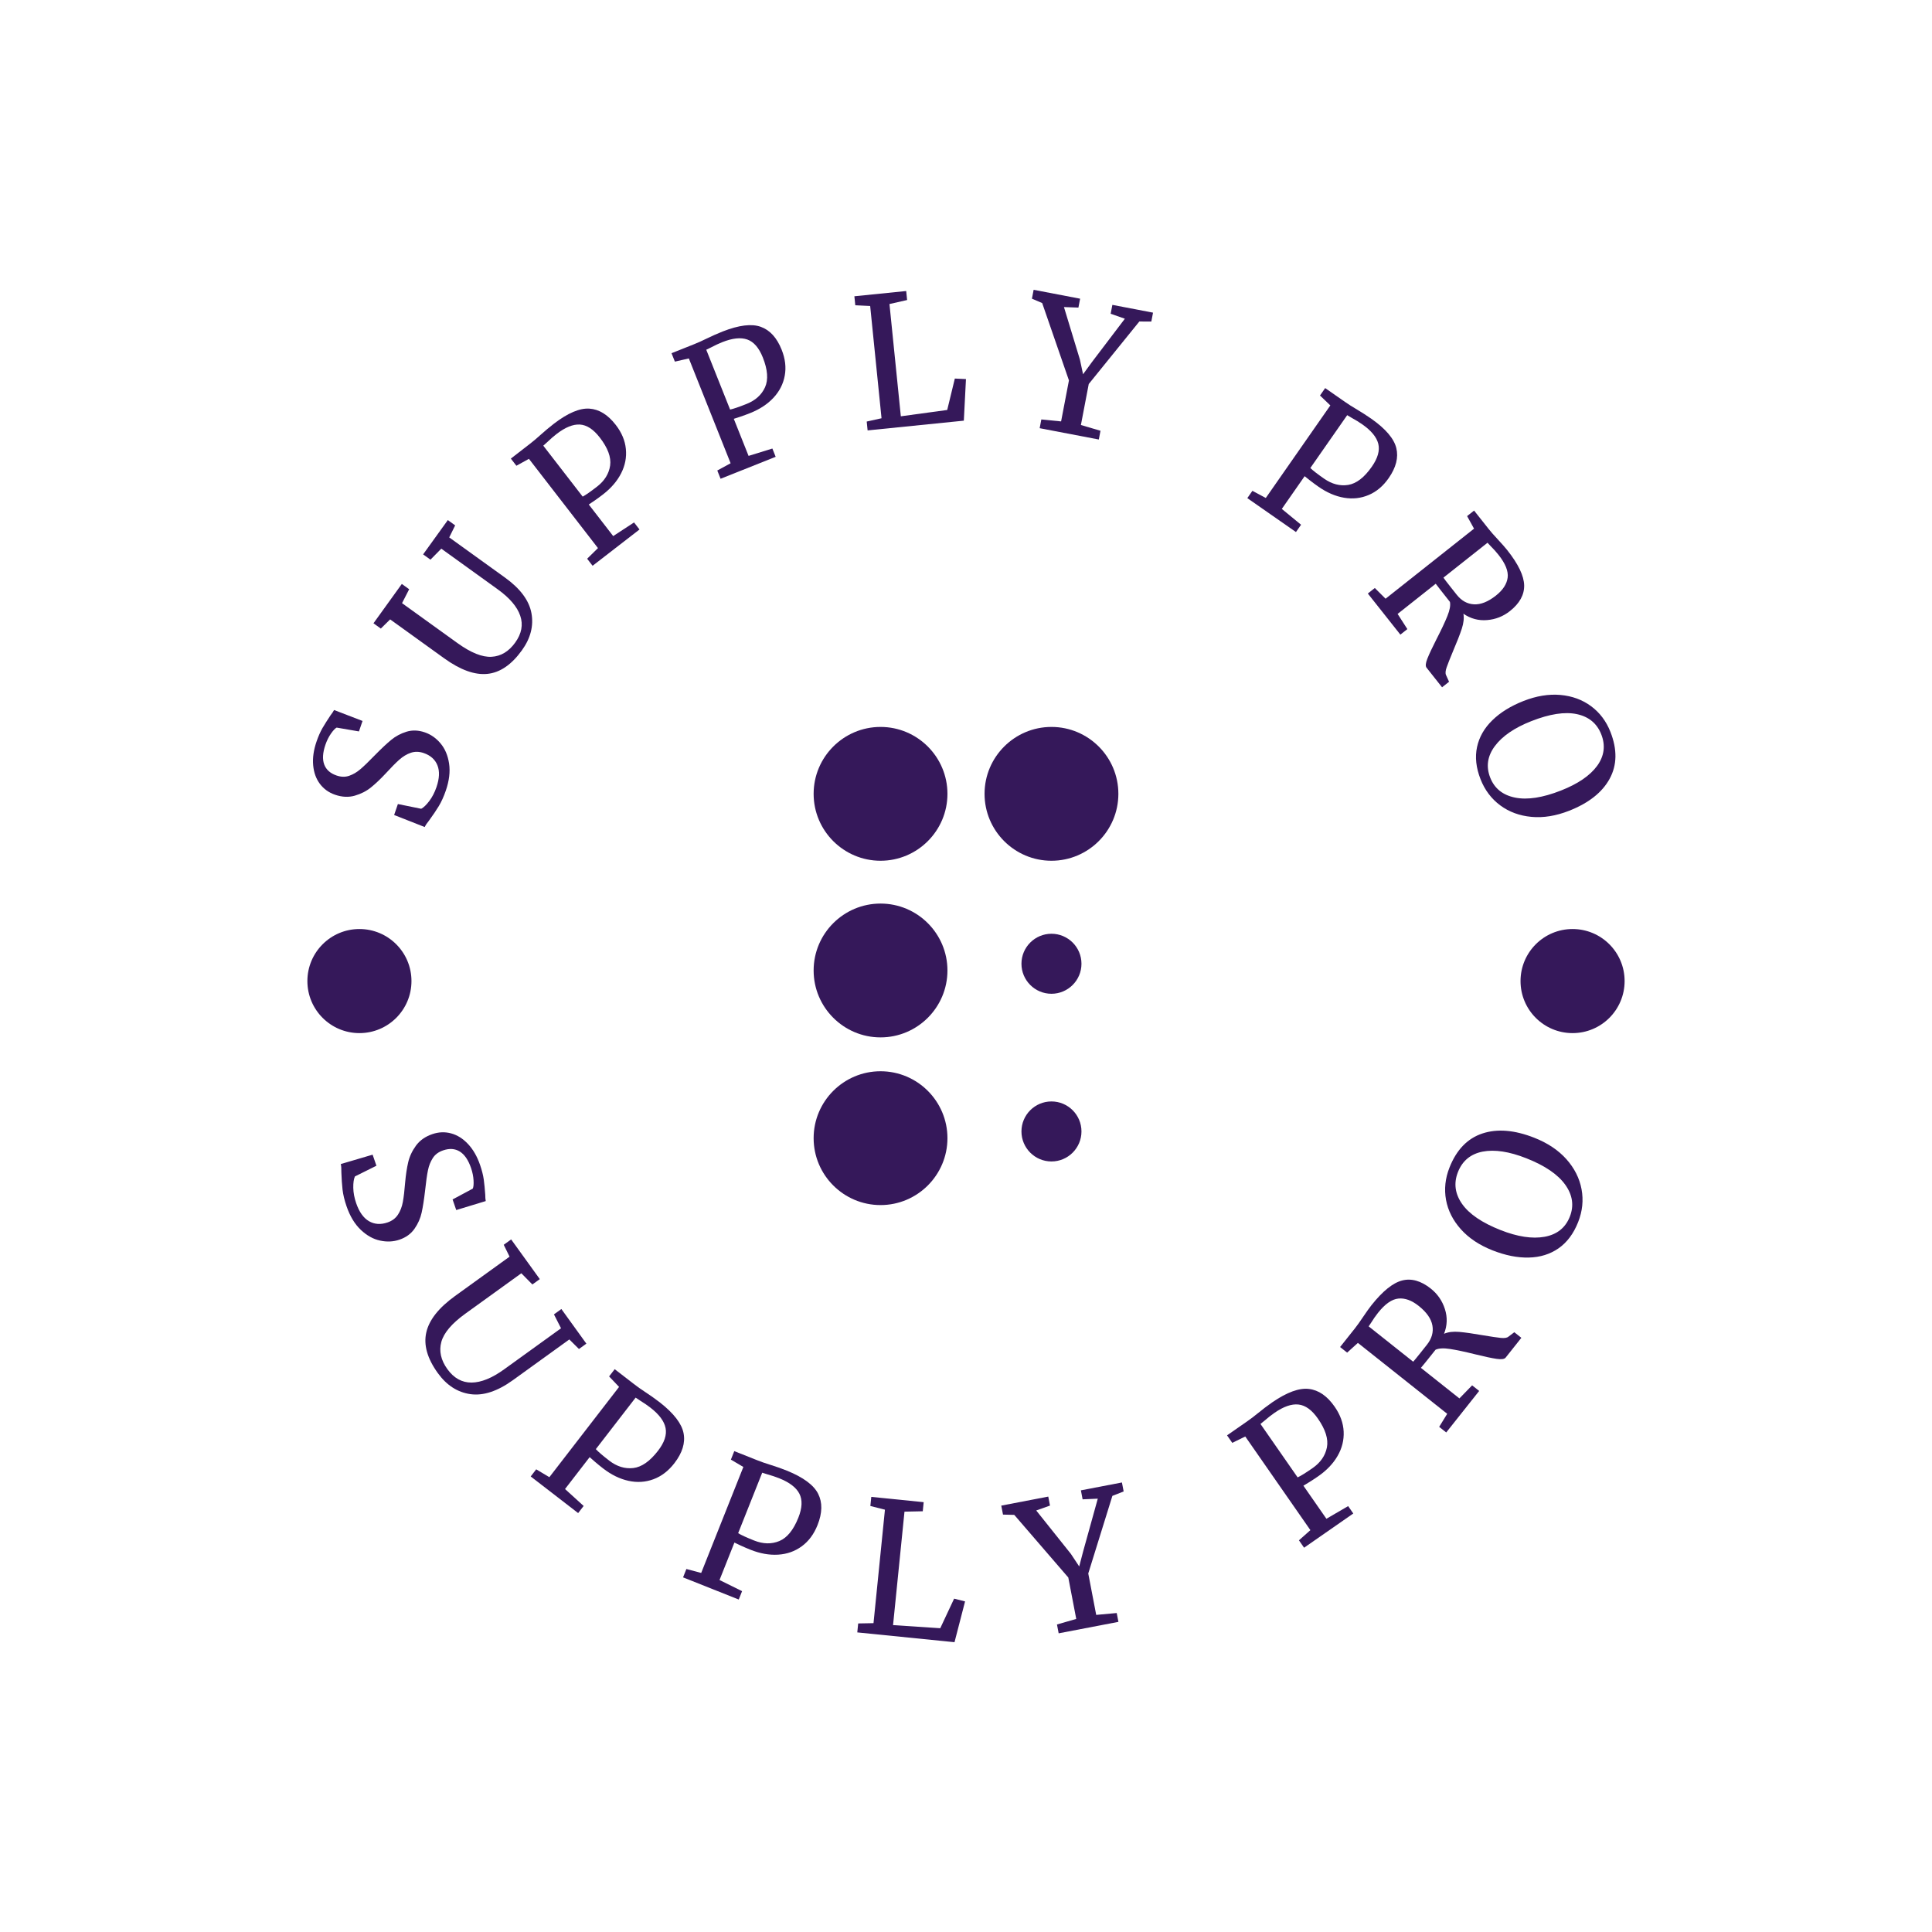 <svg xmlns="http://www.w3.org/2000/svg" version="1.1" xmlns:xlink="http://www.w3.org/1999/xlink" xmlns:svgjs="http://svgjs.dev/svgjs" width="1000" height="1000" viewBox="0 0 1000 1000"><rect width="1000" height="1000" fill="#ffffff"></rect><g transform="matrix(0.7,0,0,0.7,150,150)"><svg viewBox="0 0 280 280" data-background-color="#ffffff" preserveAspectRatio="xMidYMid meet" height="1000" width="1000" xmlns="http://www.w3.org/2000/svg" xmlns:xlink="http://www.w3.org/1999/xlink"><g id="tight-bounds" transform="matrix(1,0,0,1,0,-2.842170943040401e-14)"><svg viewBox="0 0 280 280" height="280" width="280"><g><svg viewBox="0 0 280 280" height="280" width="280"><g><svg viewBox="0 0 280 280" height="280" width="280"><g id="textblocktransform"><svg viewBox="0 0 280 280" height="280" width="280" id="textblock"><g><svg viewBox="0 0 280 280" height="280" width="280"><g transform="matrix(1,0,0,1,108.454,90.503)"><svg viewBox="0 0 63.093 98.995" height="98.995" width="63.093"><g><svg xmlns="http://www.w3.org/2000/svg" xmlns:xlink="http://www.w3.org/1999/xlink" version="1.1" x="0" y="0" viewBox="26.028 12.385 47.946 75.229" enable-background="new 0 0 100 100" xml:space="preserve" height="98.995" width="63.093" class="icon-o-0" data-fill-palette-color="accent" id="o-0"><g fill="#35185a" data-fill-palette-color="accent"><path fill="#35185a" d="M36.555 12.385c-5.805 0-10.527 4.723-10.527 10.528 0 5.805 4.723 10.527 10.527 10.527s10.527-4.723 10.527-10.527C47.082 17.108 42.359 12.385 36.555 12.385z" data-fill-palette-color="accent"></path><path fill="#35185a" d="M36.555 66.559c-5.805 0-10.527 4.723-10.527 10.528 0 5.805 4.723 10.527 10.527 10.527s10.527-4.723 10.527-10.527C47.082 71.282 42.359 66.559 36.555 66.559z" data-fill-palette-color="accent"></path><path fill="#35185a" d="M36.555 40.176c-5.805 0-10.527 4.723-10.527 10.528 0 5.805 4.723 10.527 10.527 10.527s10.527-4.723 10.527-10.527C47.082 44.899 42.359 40.176 36.555 40.176z" data-fill-palette-color="accent"></path><path fill="#35185a" d="M63.447 12.385c-5.805 0-10.527 4.723-10.527 10.528 0 5.805 4.723 10.527 10.527 10.527s10.527-4.723 10.527-10.527C73.975 17.108 69.252 12.385 63.447 12.385z" data-fill-palette-color="accent"></path><path fill="#35185a" d="M63.447 44.926c-2.604 0-4.721 2.117-4.721 4.72 0 2.604 2.117 4.722 4.721 4.722 2.602 0 4.721-2.118 4.721-4.722C68.168 47.043 66.049 44.926 63.447 44.926z" data-fill-palette-color="accent"></path><path fill="#35185a" d="M63.447 71.309c-2.604 0-4.721 2.117-4.721 4.72 0 2.604 2.117 4.722 4.721 4.722 2.602 0 4.721-2.118 4.721-4.722C68.168 73.426 66.049 71.309 63.447 71.309z" data-fill-palette-color="accent"></path></g></svg></g></svg></g><g><path d="M32.305 103.678c-0.423 1.232-0.905 2.299-1.446 3.202-0.546 0.894-1.197 1.862-1.955 2.901v0c-0.501 0.622-0.825 1.104-0.971 1.448v0l-6.332-2.49 0.779-2.272 4.827 0.982c0.515-0.273 1.077-0.814 1.685-1.624 0.608-0.81 1.1-1.762 1.475-2.855v0c0.617-1.797 0.684-3.302 0.201-4.515-0.483-1.213-1.435-2.063-2.855-2.55v0c-0.924-0.317-1.806-0.335-2.647-0.055-0.835 0.283-1.635 0.763-2.402 1.441-0.76 0.68-1.713 1.646-2.86 2.897v0c-1.046 1.123-2.045 2.069-2.997 2.838-0.952 0.769-2.068 1.338-3.347 1.707-1.279 0.369-2.641 0.305-4.086-0.19v0c-1.301-0.447-2.347-1.195-3.138-2.247-0.791-1.051-1.257-2.335-1.397-3.852-0.14-1.516 0.091-3.151 0.693-4.904v0c0.375-1.094 0.788-2.03 1.238-2.81 0.459-0.784 1.013-1.662 1.662-2.633v0c0.325-0.415 0.57-0.781 0.735-1.097v0l5.893 2.265-0.744 2.168-4.617-0.794c-0.315 0.159-0.706 0.573-1.174 1.241-0.47 0.675-0.855 1.449-1.155 2.322v0c-0.561 1.634-0.643 2.99-0.248 4.067 0.396 1.077 1.248 1.84 2.555 2.289v0c0.943 0.324 1.822 0.341 2.638 0.052 0.816-0.289 1.577-0.737 2.284-1.345 0.711-0.599 1.741-1.594 3.09-2.985v0c1.264-1.287 2.357-2.314 3.281-3.079 0.931-0.769 1.994-1.339 3.189-1.709 1.201-0.368 2.465-0.324 3.79 0.132v0c1.257 0.431 2.344 1.194 3.261 2.289 0.923 1.097 1.513 2.49 1.769 4.179 0.25 1.687 0.025 3.549-0.674 5.585z" fill="#35185a" data-fill-palette-color="primary"></path><path d="M48.052 74.645c-2.152 2.987-4.534 4.611-7.147 4.875-2.613 0.263-5.594-0.812-8.942-3.224v0l-11.184-8.057-1.934 1.899-1.52-1.095 5.867-8.144 1.52 1.096-1.474 2.881 11.491 8.279c2.766 1.992 5.113 2.934 7.043 2.825 1.929-0.109 3.56-1.088 4.892-2.937v0c1.332-1.849 1.681-3.703 1.045-5.56-0.631-1.863-2.187-3.688-4.666-5.475v0l-11.678-8.413-2.243 2.278-1.52-1.095 5.115-7.1 1.52 1.095-1.23 2.492 11.548 8.319c3.17 2.284 4.995 4.741 5.475 7.372 0.48 2.63-0.179 5.194-1.978 7.689z" fill="#35185a" data-fill-palette-color="primary"></path><path d="M63.804 53.478l-14.293-18.48-2.598 1.43-1.146-1.482 3.949-3.055c0.715-0.553 1.397-1.127 2.046-1.721v0c1.006-0.904 1.985-1.724 2.936-2.46v0c2.882-2.204 5.323-3.24 7.324-3.107 2.006 0.128 3.828 1.252 5.467 3.37v0c1.228 1.587 1.925 3.249 2.091 4.985 0.172 1.732-0.153 3.407-0.976 5.026-0.823 1.619-2.075 3.079-3.756 4.38v0c-0.578 0.447-1.176 0.885-1.795 1.313-0.614 0.433-0.998 0.692-1.151 0.776v0l5.055 6.536 4.318-2.823 1.128 1.458-9.712 7.513-1.129-1.459zM60.64 42.821c0.625-0.332 1.613-1.021 2.964-2.065v0c1.561-1.207 2.467-2.664 2.718-4.371 0.242-1.707-0.473-3.641-2.144-5.801v0c-1.317-1.703-2.69-2.598-4.118-2.686-1.425-0.083-3.038 0.573-4.842 1.968v0c-0.631 0.488-1.273 1.048-1.926 1.679v0c-0.404 0.379-0.674 0.622-0.811 0.728v0z" fill="#35185a" data-fill-palette-color="primary"></path><path d="M91.266 35.913l-8.649-21.702-2.892 0.659-0.693-1.741 4.638-1.848c0.839-0.335 1.653-0.698 2.441-1.091v0c1.216-0.592 2.383-1.111 3.5-1.556v0c3.378-1.325 6.01-1.648 7.897-0.969 1.893 0.676 3.335 2.258 4.326 4.745v0c0.743 1.864 0.955 3.653 0.638 5.368-0.312 1.712-1.086 3.233-2.323 4.563-1.237 1.33-2.843 2.388-4.818 3.176v0c-0.679 0.271-1.375 0.526-2.087 0.767-0.71 0.247-1.15 0.39-1.32 0.43v0l3.059 7.675 4.928-1.524 0.683 1.713-11.407 4.545-0.682-1.712zM91.16 24.797c0.692-0.147 1.832-0.537 3.418-1.169v0c1.833-0.731 3.106-1.881 3.817-3.452 0.703-1.575 0.549-3.631-0.462-6.168v0c-0.797-2-1.87-3.239-3.22-3.717-1.347-0.472-3.079-0.286-5.195 0.558v0c-0.741 0.295-1.512 0.656-2.315 1.084v0c-0.493 0.254-0.819 0.412-0.98 0.476v0z" fill="#35185a" data-fill-palette-color="primary"></path><path d="M122.511 26.595l-2.352-23.244-3.081-0.149-0.188-1.864 10.729-1.086 0.189 1.864-3.653 0.831 2.353 23.243 9.604-1.312 1.576-6.501 2.305 0.107-0.441 8.61-19.922 2.016-0.185-1.834z" fill="#35185a" data-fill-palette-color="primary"></path><path d="M159.689 27.248l1.624-8.487-5.54-16.018-2.121-0.903 0.352-1.84 9.623 1.841-0.352 1.841-2.993-0.106 3.306 10.881 0.648 3.027 1.858-2.547 6.796-8.949-2.939-1.029 0.353-1.84 8.418 1.611-0.352 1.84-2.484-0.008-10.474 12.943-1.624 8.487 4.055 1.192-0.347 1.811-12.246-2.343 0.346-1.811z" fill="#35185a" data-fill-palette-color="primary"></path><path d="M202.068 43.1l13.364-19.162-2.141-2.053 1.072-1.537 4.096 2.857c0.741 0.517 1.492 0.996 2.253 1.438v0c1.163 0.69 2.238 1.379 3.225 2.067v0c2.964 2.092 4.682 4.112 5.154 6.061 0.477 1.953-0.05 4.027-1.582 6.223v0c-1.148 1.646-2.525 2.808-4.132 3.486-1.601 0.682-3.297 0.872-5.089 0.571-1.791-0.301-3.558-1.06-5.302-2.277v0c-0.6-0.418-1.196-0.858-1.789-1.32-0.597-0.457-0.959-0.745-1.085-0.866v0l-4.726 6.777 3.984 3.277-1.055 1.512-10.071-7.024 1.055-1.512zM211.292 36.896c0.504 0.497 1.456 1.234 2.857 2.211v0c1.619 1.129 3.28 1.558 4.983 1.288 1.702-0.279 3.334-1.539 4.896-3.78v0c1.232-1.766 1.676-3.344 1.332-4.733-0.347-1.384-1.455-2.728-3.324-4.032v0c-0.654-0.456-1.38-0.902-2.178-1.337v0c-0.483-0.272-0.795-0.457-0.937-0.556v0z" fill="#35185a" data-fill-palette-color="primary"></path><path d="M223.196 62.885l1.445-1.145 2.226 2.217 18.316-14.503-1.436-2.6 1.445-1.145 3.057 3.86c0.433 0.547 1.062 1.261 1.886 2.142v0c0.858 0.923 1.503 1.658 1.937 2.205v0c2.285 2.886 3.448 5.313 3.489 7.28 0.037 1.963-0.945 3.736-2.946 5.32v0c-1.396 1.105-2.98 1.728-4.75 1.867-1.767 0.145-3.395-0.295-4.884-1.319v0c0.162 0.889 0.051 1.926-0.334 3.111-0.388 1.18-0.997 2.739-1.827 4.676v0c-0.617 1.48-1.052 2.583-1.307 3.311-0.255 0.727-0.296 1.264-0.124 1.61v0l0.621 1.378-1.446 1.145-3.217-4.064c-0.252-0.318-0.193-0.94 0.174-1.867 0.368-0.927 1-2.275 1.896-4.044v0c0.996-1.932 1.743-3.52 2.242-4.762 0.504-1.247 0.682-2.227 0.534-2.94v0c-1.662-2.099-2.642-3.353-2.941-3.761v0l-7.892 6.249 2.019 3.143-1.446 1.145zM241.593 63.128c0.994 1.255 2.189 1.919 3.586 1.992 1.406 0.073 2.921-0.533 4.546-1.82v0c1.433-1.134 2.238-2.37 2.418-3.707 0.17-1.338-0.459-2.908-1.887-4.71v0c-0.499-0.63-1.037-1.23-1.614-1.798v0c-0.351-0.358-0.574-0.596-0.669-0.717v0l-9.127 7.227c0.214 0.313 0.686 0.931 1.417 1.853v0z" fill="#35185a" data-fill-palette-color="primary"></path><path d="M246.535 101.341c-0.934-2.374-1.177-4.599-0.73-6.674 0.448-2.075 1.503-3.922 3.165-5.54 1.66-1.624 3.808-2.954 6.442-3.99v0c2.677-1.053 5.23-1.471 7.657-1.256 2.427 0.216 4.542 0.991 6.344 2.325 1.805 1.339 3.143 3.116 4.013 5.329v0c1.43 3.636 1.376 6.866-0.161 9.692-1.538 2.825-4.335 5.036-8.391 6.631v0c-2.727 1.073-5.324 1.494-7.792 1.266-2.474-0.227-4.632-1.02-6.473-2.381-1.836-1.363-3.194-3.164-4.074-5.402zM271.524 92.037c-0.888-2.257-2.571-3.651-5.05-4.183-2.486-0.529-5.627-0.047-9.424 1.447v0c-3.494 1.374-6.011 3.096-7.553 5.167-1.542 2.07-1.863 4.249-0.963 6.537v0c0.878 2.232 2.59 3.608 5.136 4.127 2.546 0.519 5.718 0.032 9.514-1.461v0c3.518-1.384 6.017-3.091 7.496-5.122 1.47-2.035 1.752-4.205 0.844-6.512z" fill="#35185a" data-fill-palette-color="primary"></path><path d="M11.751 189.753c-0.428-1.244-0.705-2.396-0.831-3.456-0.117-1.056-0.198-2.23-0.242-3.521v0c0.015-0.813-0.026-1.403-0.125-1.77v0l6.594-1.943 0.788 2.29-4.454 2.218c-0.243 0.54-0.356 1.324-0.339 2.352 0.02 1.019 0.22 2.078 0.598 3.178v0c0.627 1.822 1.508 3.065 2.643 3.728 1.143 0.668 2.431 0.755 3.863 0.262v0c0.936-0.322 1.649-0.855 2.138-1.6 0.495-0.747 0.835-1.626 1.02-2.639 0.186-1.013 0.346-2.375 0.481-4.086v0c0.136-1.544 0.345-2.919 0.625-4.126 0.28-1.207 0.817-2.354 1.609-3.442 0.792-1.088 1.917-1.882 3.374-2.384v0c1.319-0.454 2.619-0.508 3.898-0.16 1.285 0.345 2.455 1.08 3.51 2.207 1.053 1.12 1.885 2.566 2.495 4.338v0c0.378 1.099 0.632 2.101 0.76 3.006 0.124 0.913 0.227 1.956 0.308 3.13v0c0.001 0.534 0.035 0.979 0.101 1.335v0l-6.106 1.859-0.756-2.196 4.174-2.237c0.157-0.321 0.212-0.895 0.166-1.723-0.046-0.827-0.221-1.684-0.526-2.57v0c-0.569-1.652-1.345-2.784-2.328-3.394-0.989-0.608-2.141-0.686-3.454-0.234v0c-0.955 0.329-1.667 0.862-2.137 1.6-0.47 0.738-0.799 1.568-0.988 2.49-0.197 0.918-0.4 2.351-0.607 4.299v0c-0.211 1.815-0.447 3.316-0.707 4.501-0.26 1.186-0.752 2.297-1.477 3.333-0.723 1.043-1.757 1.796-3.102 2.259v0c-1.269 0.437-2.61 0.501-4.023 0.193-1.417-0.299-2.751-1.042-4.002-2.227-1.253-1.192-2.234-2.815-2.941-4.87z" fill="#35185a" data-fill-palette-color="primary"></path><path d="M30.645 224.282c-2.177-3.017-2.974-5.819-2.389-8.403 0.581-2.59 2.563-5.107 5.946-7.549v0l11.299-8.153-1.209-2.459 1.536-1.108 5.931 8.219-1.535 1.108-2.288-2.318-11.606 8.375c-2.791 2.014-4.443 3.96-4.956 5.838-0.515 1.887-0.097 3.766 1.252 5.635v0c1.345 1.864 3.014 2.791 5.005 2.78 1.987-0.017 4.231-0.927 6.731-2.731v0l11.792-8.51-1.463-2.878 1.536-1.108 5.173 7.169-1.535 1.108-1.993-1.978-11.671 8.422c-3.201 2.31-6.136 3.277-8.808 2.902-2.675-0.38-4.925-1.834-6.748-4.361z" fill="#35185a" data-fill-palette-color="primary"></path><path d="M53.74 245.834l14.432-18.688-2.063-2.172 1.158-1.499 3.991 3.083c0.726 0.56 1.461 1.082 2.205 1.564v0c1.148 0.752 2.201 1.498 3.158 2.237v0c2.892 2.267 4.527 4.394 4.906 6.383 0.384 1.992-0.251 4.059-1.903 6.199v0c-1.239 1.604-2.686 2.711-4.341 3.322-1.655 0.611-3.38 0.719-5.174 0.324-1.789-0.391-3.535-1.244-5.239-2.56v0c-0.578-0.447-1.158-0.919-1.738-1.418-0.575-0.495-0.925-0.802-1.05-0.924v0l-5.099 6.603 3.854 3.505-1.139 1.475-9.821-7.584 1.139-1.476zM63.361 240.028c0.48 0.53 1.401 1.322 2.764 2.374v0c1.583 1.222 3.243 1.736 4.98 1.541 1.732-0.199 3.441-1.39 5.126-3.572v0c1.328-1.72 1.851-3.289 1.57-4.706-0.276-1.414-1.327-2.826-3.152-4.235v0c-0.642-0.495-1.353-0.982-2.135-1.46v0c-0.474-0.299-0.78-0.501-0.916-0.607v0z" fill="#35185a" data-fill-palette-color="primary"></path><path d="M85.176 265.658l8.728-21.939-2.581-1.521 0.7-1.759 4.686 1.864c0.852 0.339 1.702 0.638 2.55 0.897v0c1.311 0.407 2.529 0.834 3.652 1.281v0c3.404 1.383 5.562 2.978 6.474 4.785 0.918 1.81 0.877 3.971-0.123 6.483v0c-0.749 1.883-1.835 3.346-3.258 4.389-1.423 1.043-3.051 1.622-4.885 1.736-1.827 0.117-3.741-0.222-5.741-1.018v0c-0.679-0.27-1.366-0.565-2.061-0.884-0.689-0.317-1.11-0.517-1.264-0.6v0l-3.083 7.752 4.67 2.308-0.689 1.732-11.53-4.587 0.689-1.731zM92.827 257.428c0.608 0.378 1.711 0.885 3.31 1.52v0c1.858 0.739 3.596 0.776 5.212 0.111 1.61-0.668 2.925-2.283 3.944-4.846v0c0.803-2.019 0.874-3.671 0.213-4.956-0.655-1.283-2.054-2.351-4.196-3.204v0c-0.753-0.3-1.571-0.571-2.454-0.815v0c-0.538-0.157-0.888-0.267-1.048-0.331v0z" fill="#35185a" data-fill-palette-color="primary"></path><path d="M120.851 276.057l2.366-23.493-3.018-0.765 0.19-1.884 10.848 1.093-0.189 1.884-3.785 0.08-2.366 23.492 9.772 0.644 2.87-6.122 2.267 0.569-2.183 8.445-20.131-2.028 0.187-1.854z" fill="#35185a" data-fill-palette-color="primary"></path><path d="M162.825 275.181l-1.645-8.575-11.185-12.966-2.335-0.059-0.357-1.86 9.73-1.866 0.356 1.86-2.85 1.013 7.174 8.986 1.727 2.601 0.808-3.088 3.036-10.944-3.141 0.136-0.356-1.86 8.496-1.63 0.357 1.86-2.332 0.914-4.995 16.07 1.645 8.574 4.248-0.388 0.351 1.83-12.372 2.373-0.351-1.83z" fill="#35185a" data-fill-palette-color="primary"></path><path d="M211.302 256.798l-13.481-19.384-2.692 1.313-1.081-1.554 4.14-2.88c0.753-0.524 1.471-1.068 2.155-1.632v0c1.063-0.869 2.091-1.648 3.084-2.339v0c3.032-2.076 5.553-2.996 7.563-2.759 2.016 0.233 3.795 1.46 5.339 3.68v0c1.157 1.664 1.778 3.377 1.862 5.139 0.084 1.762-0.331 3.44-1.247 5.032-0.911 1.588-2.25 2.997-4.017 4.226v0c-0.6 0.417-1.225 0.828-1.875 1.231-0.645 0.4-1.044 0.641-1.197 0.723v0l4.763 6.849 4.502-2.621 1.064 1.53-10.187 7.085-1.064-1.53zM208.66 245.876c0.65-0.299 1.682-0.939 3.095-1.921v0c1.642-1.142 2.631-2.571 2.968-4.286 0.331-1.712-0.29-3.699-1.865-5.963v0c-1.241-1.784-2.579-2.755-4.017-2.913-1.432-0.162-3.094 0.416-4.987 1.732v0c-0.665 0.463-1.343 0.995-2.033 1.597v0c-0.428 0.362-0.713 0.593-0.855 0.692v0z" fill="#35185a" data-fill-palette-color="primary"></path><path d="M239.426 236.574l-1.46-1.159 1.662-2.702-18.492-14.681-2.223 2.014-1.46-1.159 3.093-3.895c0.442-0.557 1.002-1.342 1.68-2.356v0c0.707-1.051 1.281-1.854 1.724-2.412v0c2.314-2.914 4.431-4.619 6.35-5.113 1.925-0.491 3.9 0.068 5.924 1.675v0c1.405 1.116 2.381 2.531 2.929 4.246 0.551 1.71 0.492 3.415-0.179 5.114v0c0.837-0.37 1.886-0.5 3.147-0.39 1.252 0.112 2.925 0.35 5.02 0.715v0c1.601 0.27 2.789 0.446 3.565 0.527 0.775 0.081 1.31-0.004 1.602-0.255v0l1.214-0.92 1.459 1.159-3.253 4.098c-0.252 0.317-0.876 0.403-1.872 0.257-1.005-0.145-2.479-0.458-4.421-0.939v0c-2.132-0.531-3.868-0.899-5.206-1.105-1.338-0.206-2.342-0.154-3.011 0.155v0c-1.686 2.123-2.696 3.374-3.031 3.753v0l7.97 6.327 2.633-2.707 1.459 1.159zM235.425 218.419c1.008-1.27 1.387-2.602 1.137-3.997-0.25-1.395-1.197-2.745-2.841-4.05v0c-1.452-1.153-2.853-1.659-4.204-1.518-1.356 0.137-2.757 1.116-4.203 2.937v0c-0.504 0.635-0.969 1.301-1.395 1.998v0c-0.272 0.429-0.456 0.703-0.551 0.822v0l9.219 7.319c0.256-0.28 0.754-0.886 1.494-1.817v0z" fill="#35185a" data-fill-palette-color="primary"></path><path d="M266.737 193.021c-0.947 2.398-2.302 4.21-4.064 5.436-1.76 1.219-3.815 1.855-6.164 1.906-2.343 0.054-4.846-0.445-7.51-1.497v0c-2.707-1.069-4.882-2.517-6.525-4.345-1.647-1.836-2.677-3.868-3.09-6.096-0.405-2.232-0.165-4.466 0.718-6.703v0c1.45-3.671 3.716-6.019 6.8-7.045 3.084-1.025 6.674-0.729 10.772 0.889v0c2.75 1.086 4.96 2.562 6.63 4.429 1.668 1.873 2.714 3.947 3.138 6.222 0.423 2.275 0.189 4.543-0.705 6.804zM241.853 182.66c-0.903 2.287-0.622 4.48 0.842 6.58 1.47 2.102 4.124 3.911 7.962 5.426v0c3.529 1.393 6.578 1.858 9.147 1.394 2.566-0.473 4.303-1.862 5.214-4.167v0c0.893-2.262 0.579-4.461-0.942-6.598-1.527-2.139-4.21-3.966-8.047-5.481v0c-3.554-1.403-6.576-1.864-9.066-1.383-2.487 0.49-4.19 1.9-5.11 4.229z" fill="#35185a" data-fill-palette-color="primary"></path><path d="M3.641 143.12c0-5.951 4.824-10.775 10.775-10.775 5.951 0 10.775 4.824 10.774 10.775 0 5.951-4.824 10.775-10.774 10.775-5.951 0-10.775-4.824-10.775-10.775z" fill="#35185a" data-fill-palette-color="primary"></path><path d="M254.81 143.12c0-5.951 4.824-10.775 10.774-10.775 5.951 0 10.775 4.824 10.775 10.775 0 5.951-4.824 10.775-10.775 10.775-5.951 0-10.775-4.824-10.774-10.775z" fill="#35185a" data-fill-palette-color="primary"></path></g></svg></g></svg></g></svg></g></svg></g><defs></defs></svg><rect width="280" height="280" fill="none" stroke="none" visibility="hidden"></rect></g></svg></g></svg>